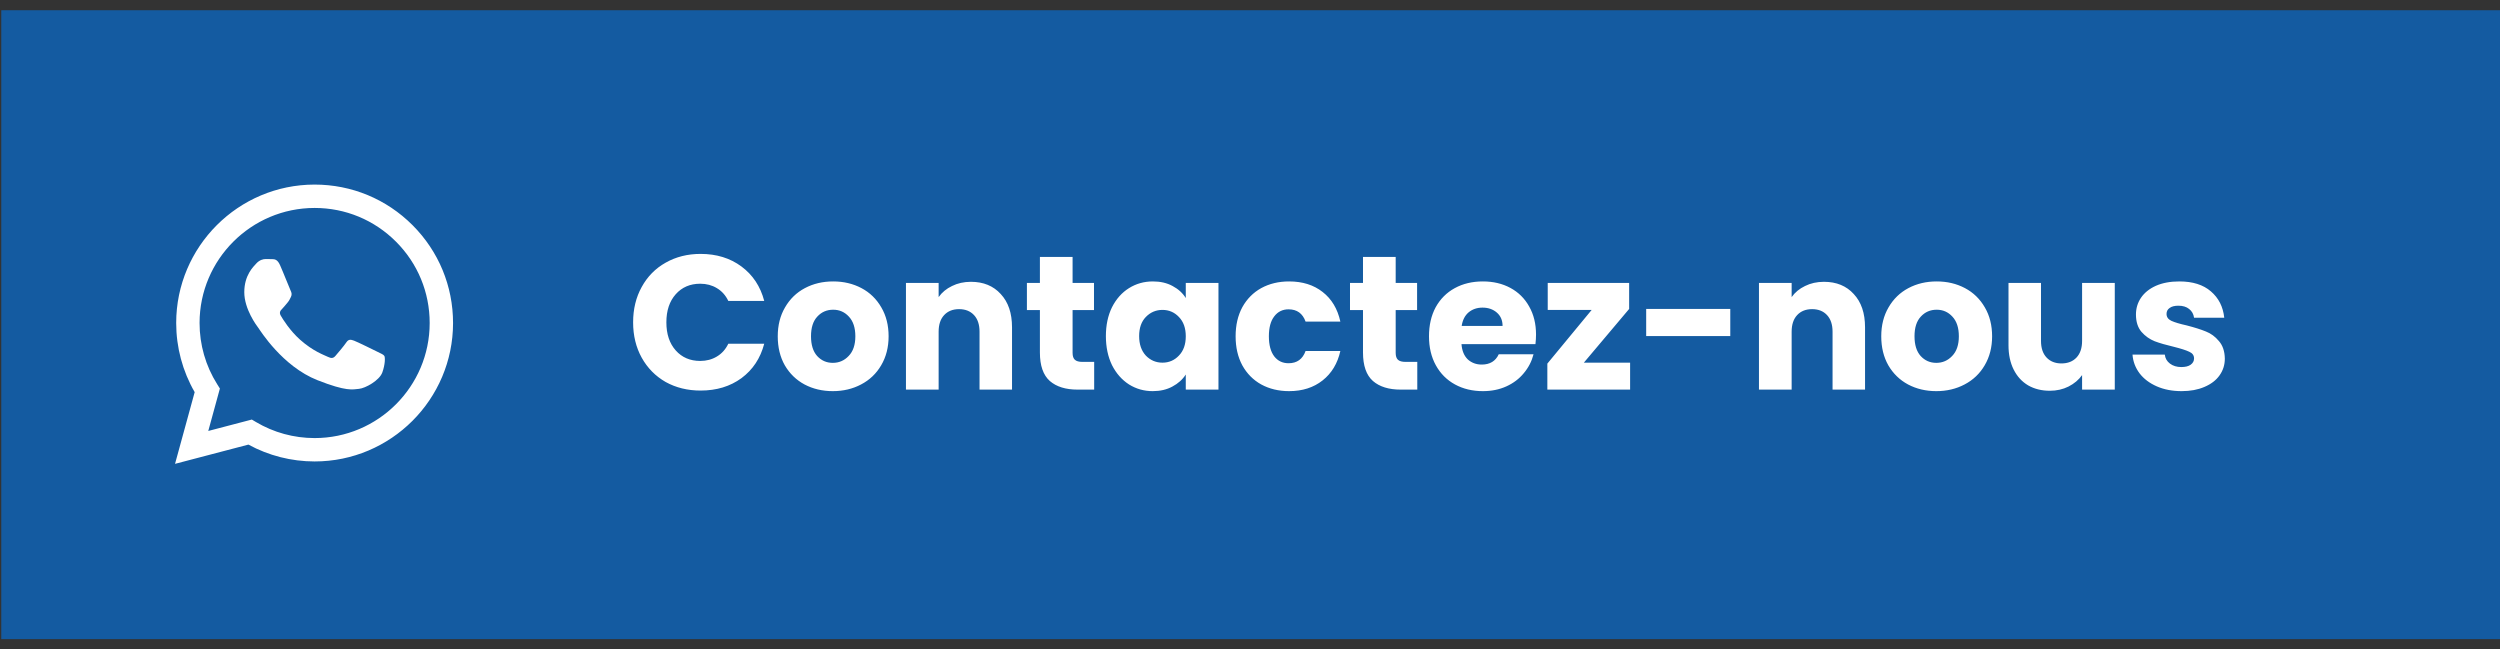 <svg width="231" height="60" viewBox="0 0 231 60" fill="none" xmlns="http://www.w3.org/2000/svg">
<rect x="0" y="0" width="231" height="60" fill="#333333" stroke="none"/>
<rect width="230.882" height="58.111" transform="translate(0.118 0.945)" fill="#145BA1"/>
<g clip-path="url(#clip0_174_1952)">
<path d="M16.721 29.845C16.721 32.02 17.289 34.144 18.37 36.016L16.618 42.413L23.164 40.696C24.974 41.682 27.003 42.198 29.064 42.199H29.069C35.874 42.199 41.414 36.661 41.417 29.855C41.418 26.557 40.135 23.456 37.803 21.122C35.472 18.789 32.372 17.504 29.069 17.502C22.263 17.502 16.724 23.039 16.721 29.845" fill="#145BA1"/>
<path d="M16.28 29.841C16.28 32.095 16.868 34.294 17.988 36.234L16.173 42.859L22.953 41.081C24.822 42.1 26.925 42.637 29.066 42.638H29.071C36.12 42.638 41.859 36.901 41.862 29.851C41.863 26.435 40.533 23.222 38.119 20.805C35.704 18.389 32.493 17.057 29.071 17.055C22.021 17.055 16.283 22.791 16.28 29.841ZM20.318 35.9L20.065 35.498C19.001 33.806 18.439 31.85 18.44 29.842C18.442 23.982 23.211 19.215 29.075 19.215C31.915 19.216 34.584 20.323 36.591 22.332C38.598 24.34 39.703 27.011 39.702 29.851C39.7 35.71 34.931 40.478 29.071 40.478H29.067C27.159 40.477 25.288 39.965 23.656 38.997L23.268 38.766L19.244 39.821L20.318 35.9V35.9Z" fill="url(#paint0_linear_174_1952)"/>
<path d="M25.874 24.496C25.635 23.963 25.383 23.953 25.155 23.944C24.969 23.935 24.756 23.936 24.543 23.936C24.33 23.936 23.983 24.016 23.691 24.336C23.398 24.656 22.572 25.429 22.572 27.001C22.572 28.573 23.717 30.093 23.877 30.306C24.037 30.52 26.088 33.849 29.336 35.13C32.036 36.195 32.585 35.983 33.171 35.93C33.757 35.877 35.062 35.157 35.328 34.411C35.595 33.665 35.595 33.025 35.515 32.891C35.435 32.758 35.222 32.678 34.902 32.518C34.583 32.359 33.011 31.585 32.718 31.479C32.425 31.372 32.212 31.319 31.999 31.639C31.786 31.959 31.174 32.678 30.988 32.891C30.801 33.105 30.615 33.132 30.295 32.972C29.975 32.811 28.946 32.474 27.725 31.386C26.775 30.538 26.134 29.492 25.947 29.172C25.761 28.853 25.927 28.68 26.087 28.52C26.231 28.377 26.407 28.147 26.567 27.961C26.726 27.774 26.78 27.641 26.886 27.428C26.993 27.215 26.939 27.028 26.86 26.868C26.78 26.708 26.159 25.128 25.874 24.496Z" fill="white"/>
</g>
<path d="M58.5 29.783C58.5 28.559 58.765 27.47 59.294 26.516C59.824 25.551 60.56 24.803 61.502 24.273C62.456 23.732 63.533 23.461 64.734 23.461C66.206 23.461 67.466 23.849 68.513 24.626C69.561 25.404 70.262 26.463 70.615 27.805H67.295C67.048 27.287 66.694 26.893 66.235 26.622C65.788 26.351 65.276 26.216 64.699 26.216C63.769 26.216 63.015 26.54 62.438 27.187C61.861 27.835 61.573 28.7 61.573 29.783C61.573 30.867 61.861 31.732 62.438 32.38C63.015 33.027 63.769 33.351 64.699 33.351C65.276 33.351 65.788 33.215 66.235 32.945C66.694 32.674 67.048 32.279 67.295 31.761H70.615C70.262 33.104 69.561 34.163 68.513 34.94C67.466 35.706 66.206 36.088 64.734 36.088C63.533 36.088 62.456 35.823 61.502 35.294C60.56 34.752 59.824 34.004 59.294 33.051C58.765 32.097 58.5 31.008 58.5 29.783ZM76.95 36.141C75.985 36.141 75.114 35.935 74.337 35.523C73.571 35.111 72.965 34.522 72.517 33.757C72.082 32.992 71.864 32.097 71.864 31.073C71.864 30.06 72.088 29.171 72.535 28.406C72.983 27.629 73.595 27.034 74.372 26.622C75.149 26.21 76.02 26.004 76.986 26.004C77.951 26.004 78.822 26.21 79.6 26.622C80.377 27.034 80.989 27.629 81.436 28.406C81.884 29.171 82.107 30.06 82.107 31.073C82.107 32.085 81.878 32.98 81.419 33.757C80.971 34.522 80.353 35.111 79.564 35.523C78.787 35.935 77.916 36.141 76.95 36.141ZM76.95 33.528C77.527 33.528 78.016 33.316 78.416 32.892C78.828 32.468 79.034 31.861 79.034 31.073C79.034 30.284 78.834 29.677 78.434 29.253C78.045 28.83 77.563 28.618 76.986 28.618C76.397 28.618 75.908 28.83 75.52 29.253C75.131 29.666 74.937 30.272 74.937 31.073C74.937 31.861 75.125 32.468 75.502 32.892C75.891 33.316 76.373 33.528 76.95 33.528ZM89.714 26.039C90.868 26.039 91.786 26.416 92.469 27.169C93.164 27.911 93.511 28.936 93.511 30.242V36H90.509V30.649C90.509 29.989 90.338 29.477 89.997 29.112C89.655 28.747 89.196 28.565 88.619 28.565C88.042 28.565 87.583 28.747 87.242 29.112C86.9 29.477 86.73 29.989 86.73 30.649V36H83.71V26.145H86.73V27.452C87.036 27.017 87.448 26.675 87.966 26.428C88.484 26.169 89.067 26.039 89.714 26.039ZM101.102 33.439V36H99.566C98.471 36 97.617 35.735 97.005 35.205C96.393 34.664 96.087 33.786 96.087 32.574V28.653H94.886V26.145H96.087V23.743H99.107V26.145H101.085V28.653H99.107V32.609C99.107 32.904 99.177 33.115 99.319 33.245C99.46 33.374 99.695 33.439 100.025 33.439H101.102ZM102.184 31.055C102.184 30.042 102.373 29.154 102.749 28.388C103.138 27.623 103.662 27.034 104.321 26.622C104.981 26.21 105.716 26.004 106.529 26.004C107.223 26.004 107.83 26.145 108.348 26.428C108.878 26.71 109.284 27.081 109.566 27.54V26.145H112.586V36H109.566V34.605C109.272 35.064 108.86 35.435 108.33 35.717C107.812 36 107.206 36.141 106.511 36.141C105.71 36.141 104.981 35.935 104.321 35.523C103.662 35.099 103.138 34.505 102.749 33.739C102.373 32.962 102.184 32.068 102.184 31.055ZM109.566 31.073C109.566 30.319 109.355 29.724 108.931 29.289C108.519 28.853 108.012 28.635 107.412 28.635C106.811 28.635 106.299 28.853 105.875 29.289C105.463 29.713 105.257 30.301 105.257 31.055C105.257 31.808 105.463 32.409 105.875 32.856C106.299 33.292 106.811 33.51 107.412 33.51C108.012 33.51 108.519 33.292 108.931 32.856C109.355 32.421 109.566 31.826 109.566 31.073ZM114.171 31.073C114.171 30.048 114.377 29.154 114.789 28.388C115.213 27.623 115.796 27.034 116.537 26.622C117.291 26.21 118.15 26.004 119.116 26.004C120.352 26.004 121.382 26.328 122.207 26.975C123.042 27.623 123.59 28.535 123.849 29.713H120.635C120.364 28.959 119.84 28.582 119.063 28.582C118.51 28.582 118.068 28.8 117.738 29.236C117.409 29.66 117.244 30.272 117.244 31.073C117.244 31.873 117.409 32.491 117.738 32.927C118.068 33.351 118.51 33.563 119.063 33.563C119.84 33.563 120.364 33.186 120.635 32.432H123.849C123.59 33.586 123.042 34.493 122.207 35.152C121.371 35.812 120.34 36.141 119.116 36.141C118.15 36.141 117.291 35.935 116.537 35.523C115.796 35.111 115.213 34.522 114.789 33.757C114.377 32.992 114.171 32.097 114.171 31.073ZM130.957 33.439V36H129.42C128.325 36 127.472 35.735 126.86 35.205C126.247 34.664 125.941 33.786 125.941 32.574V28.653H124.74V26.145H125.941V23.743H128.961V26.145H130.939V28.653H128.961V32.609C128.961 32.904 129.032 33.115 129.173 33.245C129.315 33.374 129.55 33.439 129.88 33.439H130.957ZM141.929 30.914C141.929 31.196 141.911 31.491 141.876 31.797H135.041C135.088 32.409 135.282 32.88 135.624 33.21C135.977 33.528 136.407 33.686 136.913 33.686C137.667 33.686 138.191 33.368 138.485 32.733H141.699C141.534 33.38 141.234 33.963 140.799 34.481C140.375 34.999 139.839 35.405 139.191 35.7C138.544 35.994 137.82 36.141 137.019 36.141C136.054 36.141 135.194 35.935 134.441 35.523C133.687 35.111 133.098 34.522 132.674 33.757C132.251 32.992 132.039 32.097 132.039 31.073C132.039 30.048 132.245 29.154 132.657 28.388C133.081 27.623 133.669 27.034 134.423 26.622C135.176 26.21 136.042 26.004 137.019 26.004C137.973 26.004 138.82 26.204 139.562 26.604C140.304 27.005 140.881 27.576 141.293 28.317C141.717 29.059 141.929 29.925 141.929 30.914ZM138.838 30.119C138.838 29.601 138.662 29.189 138.308 28.883C137.955 28.576 137.514 28.424 136.984 28.424C136.477 28.424 136.048 28.571 135.695 28.865C135.353 29.159 135.141 29.577 135.059 30.119H138.838ZM146.348 33.51H150.622V36H142.975V33.598L147.072 28.635H143.01V26.145H150.533V28.547L146.348 33.51ZM159.878 28.547V31.055H152.107V28.547H159.878ZM168.533 26.039C169.687 26.039 170.605 26.416 171.288 27.169C171.983 27.911 172.33 28.936 172.33 30.242V36H169.328V30.649C169.328 29.989 169.157 29.477 168.815 29.112C168.474 28.747 168.015 28.565 167.438 28.565C166.861 28.565 166.402 28.747 166.06 29.112C165.719 29.477 165.548 29.989 165.548 30.649V36H162.528V26.145H165.548V27.452C165.854 27.017 166.266 26.675 166.784 26.428C167.303 26.169 167.885 26.039 168.533 26.039ZM178.914 36.141C177.949 36.141 177.078 35.935 176.301 35.523C175.535 35.111 174.929 34.522 174.482 33.757C174.046 32.992 173.828 32.097 173.828 31.073C173.828 30.06 174.052 29.171 174.499 28.406C174.947 27.629 175.559 27.034 176.336 26.622C177.113 26.21 177.984 26.004 178.95 26.004C179.915 26.004 180.787 26.21 181.564 26.622C182.341 27.034 182.953 27.629 183.4 28.406C183.848 29.171 184.071 30.06 184.071 31.073C184.071 32.085 183.842 32.98 183.383 33.757C182.935 34.522 182.317 35.111 181.528 35.523C180.751 35.935 179.88 36.141 178.914 36.141ZM178.914 33.528C179.491 33.528 179.98 33.316 180.38 32.892C180.792 32.468 180.998 31.861 180.998 31.073C180.998 30.284 180.798 29.677 180.398 29.253C180.009 28.83 179.527 28.618 178.95 28.618C178.361 28.618 177.872 28.83 177.484 29.253C177.095 29.666 176.901 30.272 176.901 31.073C176.901 31.861 177.089 32.468 177.466 32.892C177.855 33.316 178.338 33.528 178.914 33.528ZM195.405 26.145V36H192.385V34.658C192.079 35.093 191.661 35.447 191.131 35.717C190.613 35.977 190.036 36.106 189.4 36.106C188.647 36.106 187.981 35.941 187.404 35.611C186.827 35.27 186.38 34.781 186.062 34.146C185.744 33.51 185.585 32.762 185.585 31.903V26.145H188.588V31.497C188.588 32.156 188.758 32.668 189.1 33.033C189.441 33.398 189.9 33.581 190.477 33.581C191.066 33.581 191.531 33.398 191.873 33.033C192.214 32.668 192.385 32.156 192.385 31.497V26.145H195.405ZM201.583 36.141C200.724 36.141 199.958 35.994 199.287 35.7C198.616 35.405 198.086 35.005 197.698 34.499C197.309 33.981 197.091 33.404 197.044 32.768H200.029C200.064 33.109 200.223 33.386 200.506 33.598C200.788 33.81 201.136 33.916 201.548 33.916C201.924 33.916 202.213 33.845 202.413 33.704C202.625 33.551 202.731 33.357 202.731 33.121C202.731 32.839 202.584 32.633 202.289 32.503C201.995 32.362 201.518 32.209 200.859 32.044C200.153 31.879 199.564 31.708 199.093 31.532C198.622 31.343 198.216 31.055 197.874 30.666C197.533 30.266 197.362 29.73 197.362 29.059C197.362 28.494 197.515 27.982 197.821 27.523C198.139 27.052 198.598 26.681 199.199 26.41C199.811 26.139 200.535 26.004 201.371 26.004C202.607 26.004 203.579 26.31 204.285 26.922C205.003 27.535 205.415 28.347 205.521 29.36H202.731C202.684 29.018 202.531 28.747 202.272 28.547C202.025 28.347 201.695 28.247 201.283 28.247C200.93 28.247 200.659 28.317 200.47 28.459C200.282 28.588 200.188 28.771 200.188 29.006C200.188 29.289 200.335 29.501 200.629 29.642C200.935 29.783 201.406 29.925 202.042 30.066C202.772 30.254 203.367 30.443 203.826 30.631C204.285 30.808 204.685 31.102 205.027 31.514C205.38 31.914 205.563 32.456 205.574 33.139C205.574 33.716 205.41 34.234 205.08 34.693C204.762 35.141 204.297 35.494 203.685 35.753C203.084 36.012 202.384 36.141 201.583 36.141Z" fill="white"/>
<defs>
<linearGradient id="paint0_linear_174_1952" x1="1300.6" y1="2597.42" x2="1300.6" y2="17.055" gradientUnits="userSpaceOnUse">
<stop stop-color="#F9F9F9"/>
<stop offset="1" stop-color="white"/>
</linearGradient>
<clipPath id="clip0_174_1952">
<rect width="25.689" height="25.889" fill="white" transform="translate(16.173 17.055)"/>
</clipPath>
</defs>
</svg>
